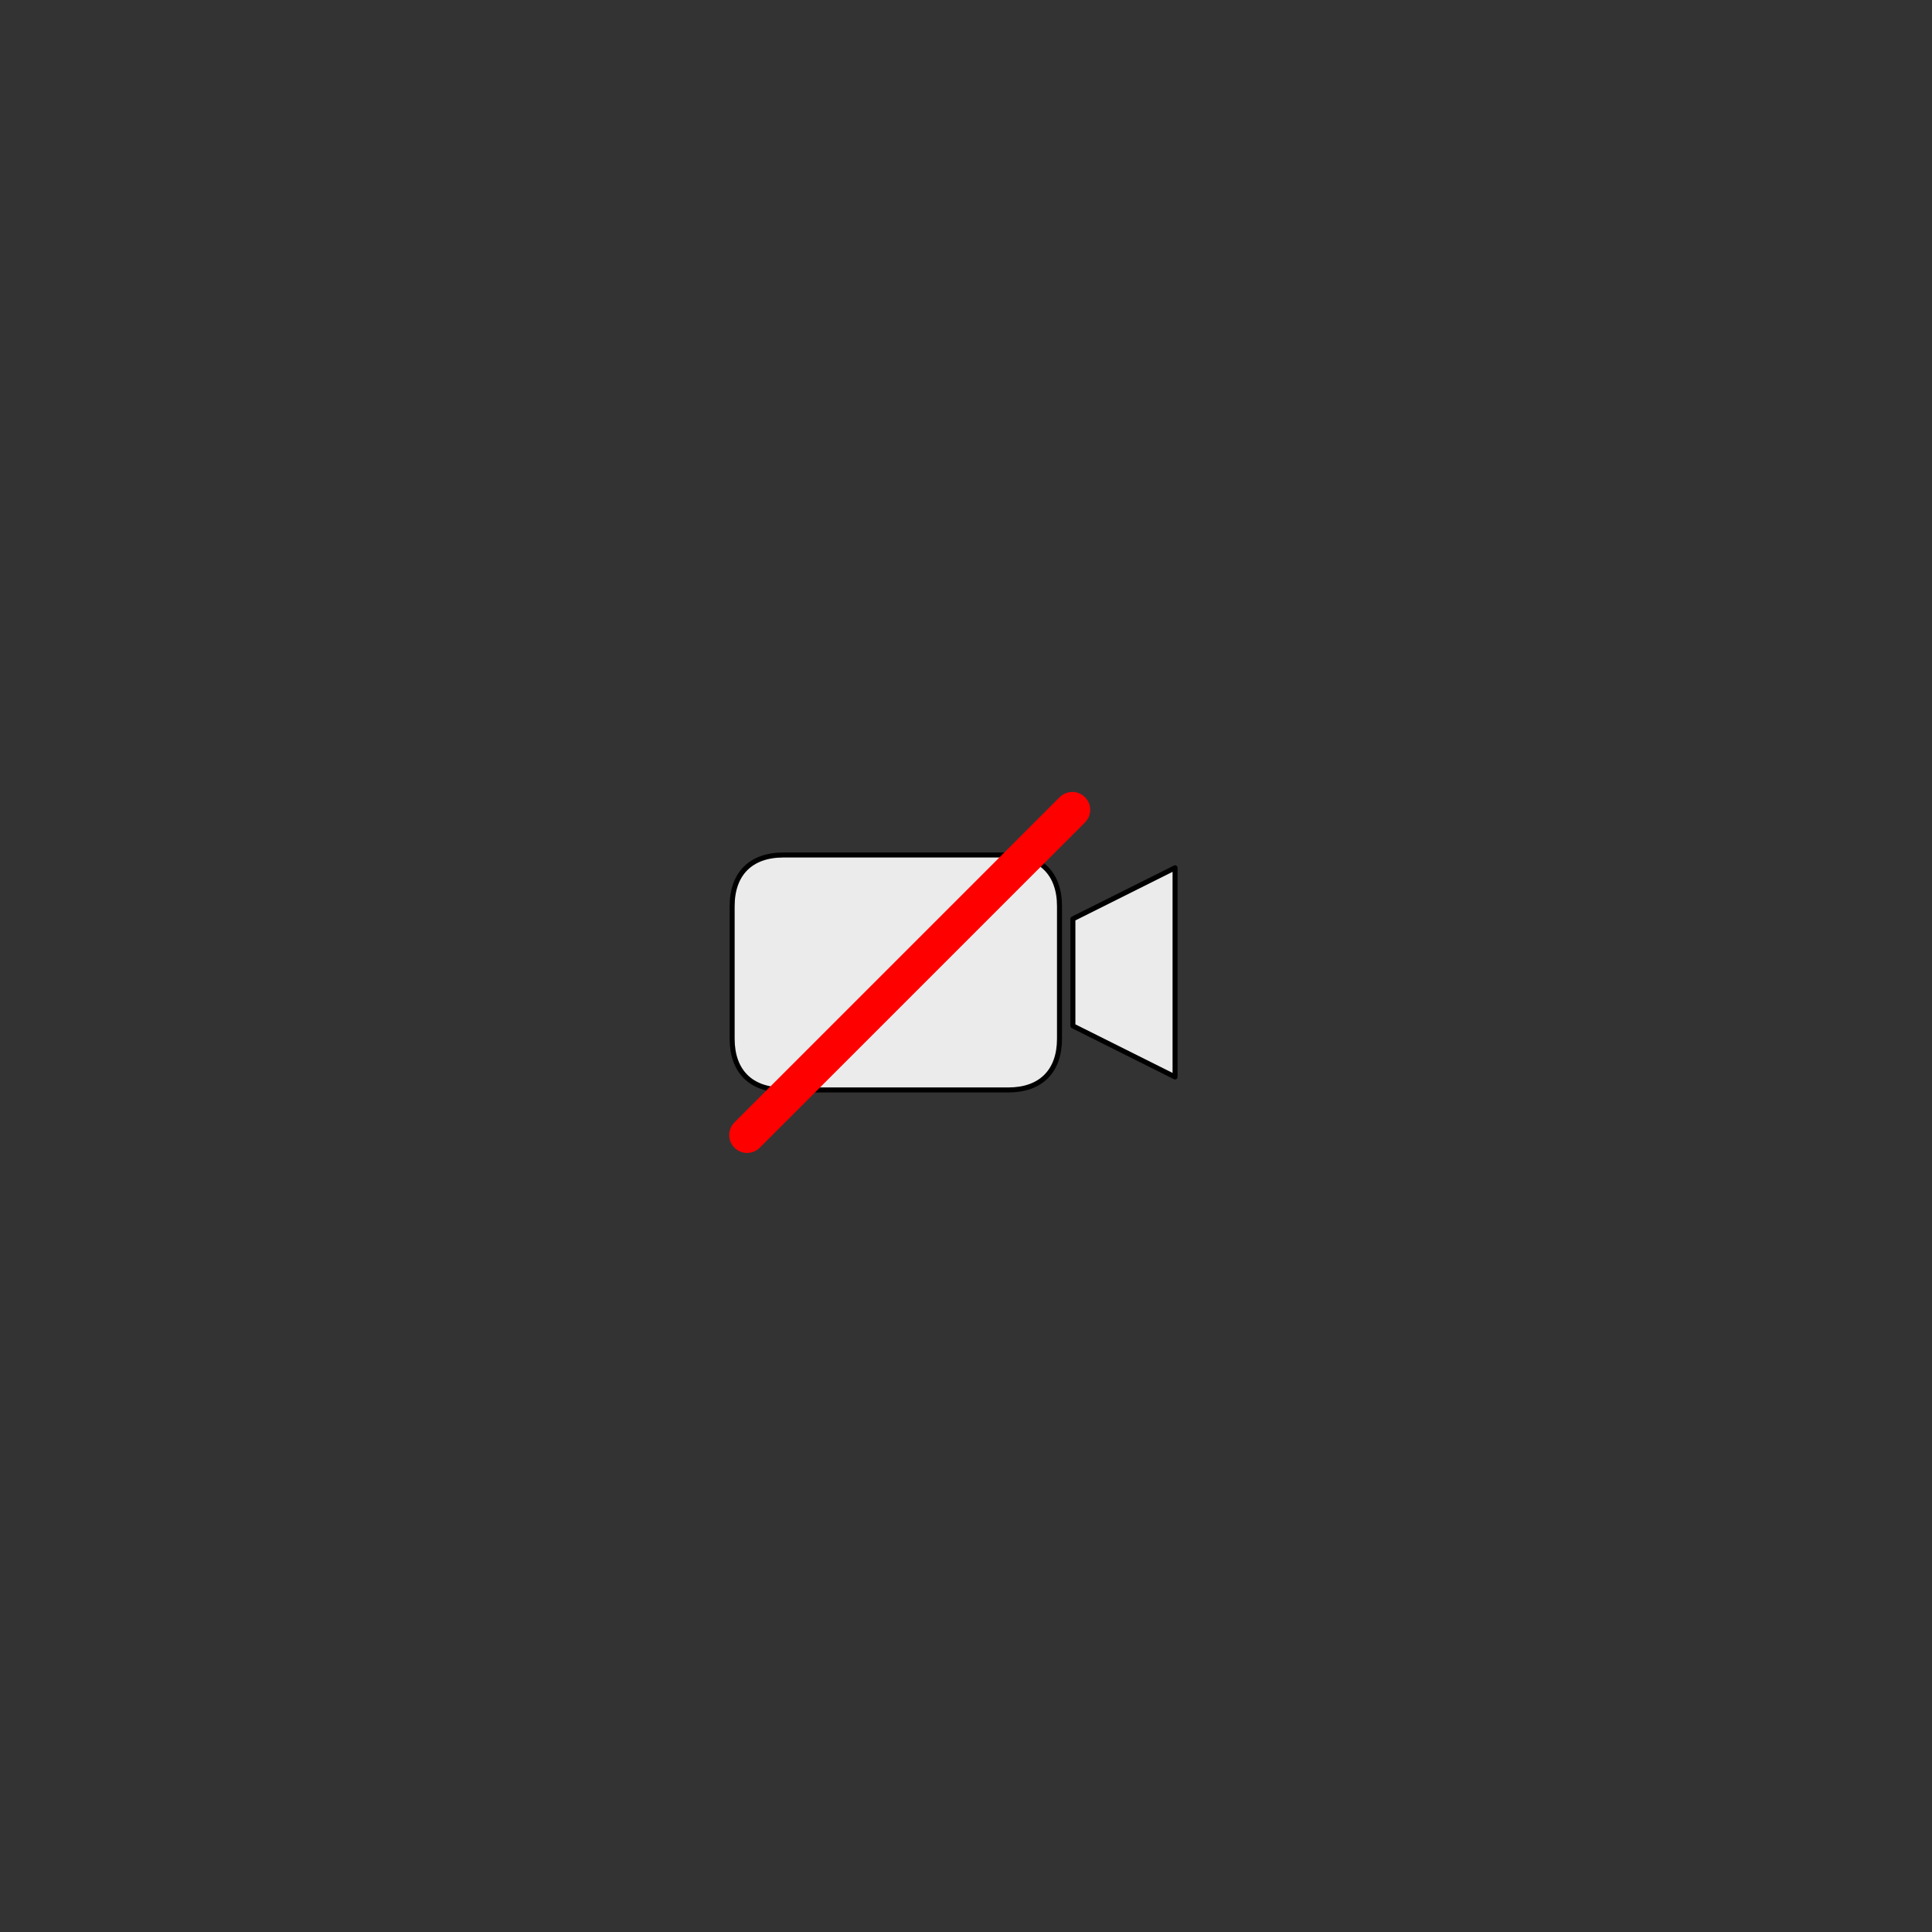 <?xml version="1.0" encoding="UTF-8" standalone="no"?>
<!DOCTYPE svg PUBLIC "-//W3C//DTD SVG 1.1//EN" "http://www.w3.org/Graphics/SVG/1.1/DTD/svg11.dtd">
<svg width="100%" height="100%" viewBox="0 0 1125 1125" version="1.1" xmlns="http://www.w3.org/2000/svg" xmlns:xlink="http://www.w3.org/1999/xlink" xml:space="preserve" xmlns:serif="http://www.serif.com/" style="fill-rule:evenodd;clip-rule:evenodd;stroke-linecap:round;stroke-linejoin:round;stroke-miterlimit:1.5;">
    <rect x="0" y="0" width="1125" height="1125" fill="#333333" stroke="none"/>
    <g id="Artboard1" transform="matrix(1,0,0,1,-261.331,-492.409)">
        <rect x="261.331" y="492.409" width="1124.06" height="1124.06" style="fill:none;"/>
        <g transform="matrix(1.35404e-17,-0.221,0.221,1.35404e-17,635.285,1432.24)">
            <path d="M1831.57,1134.8L1966.16,1404L1414.99,1404L1549.59,1134.8L1831.57,1134.8Z" style="fill:rgb(235,235,235);stroke:black;stroke-width:13.19px;"/>
        </g>
        <g transform="matrix(0.221,0,0,0.221,535.742,750.989)">
            <path d="M1549.91,1567.02L1549.91,1217.51C1549.91,1132.1 1500.57,1082.76 1415.16,1082.76L822.174,1082.76C736.764,1082.76 687.422,1132.1 687.422,1217.51L687.422,1567.02C687.422,1652.43 736.764,1701.77 822.174,1701.77L1415.16,1701.77C1500.57,1701.77 1549.91,1652.43 1549.91,1567.02Z" style="fill:rgb(235,235,235);stroke:black;stroke-width:13.19px;"/>
        </g>
        <g transform="matrix(0.221,0,0,0.221,554.096,760.149)">
            <path d="M643.681,1779.24L1500.66,922.258" style="fill:none;stroke:rgb(255,0,0);stroke-width:94.21px;"/>
        </g>
    </g>
</svg>
